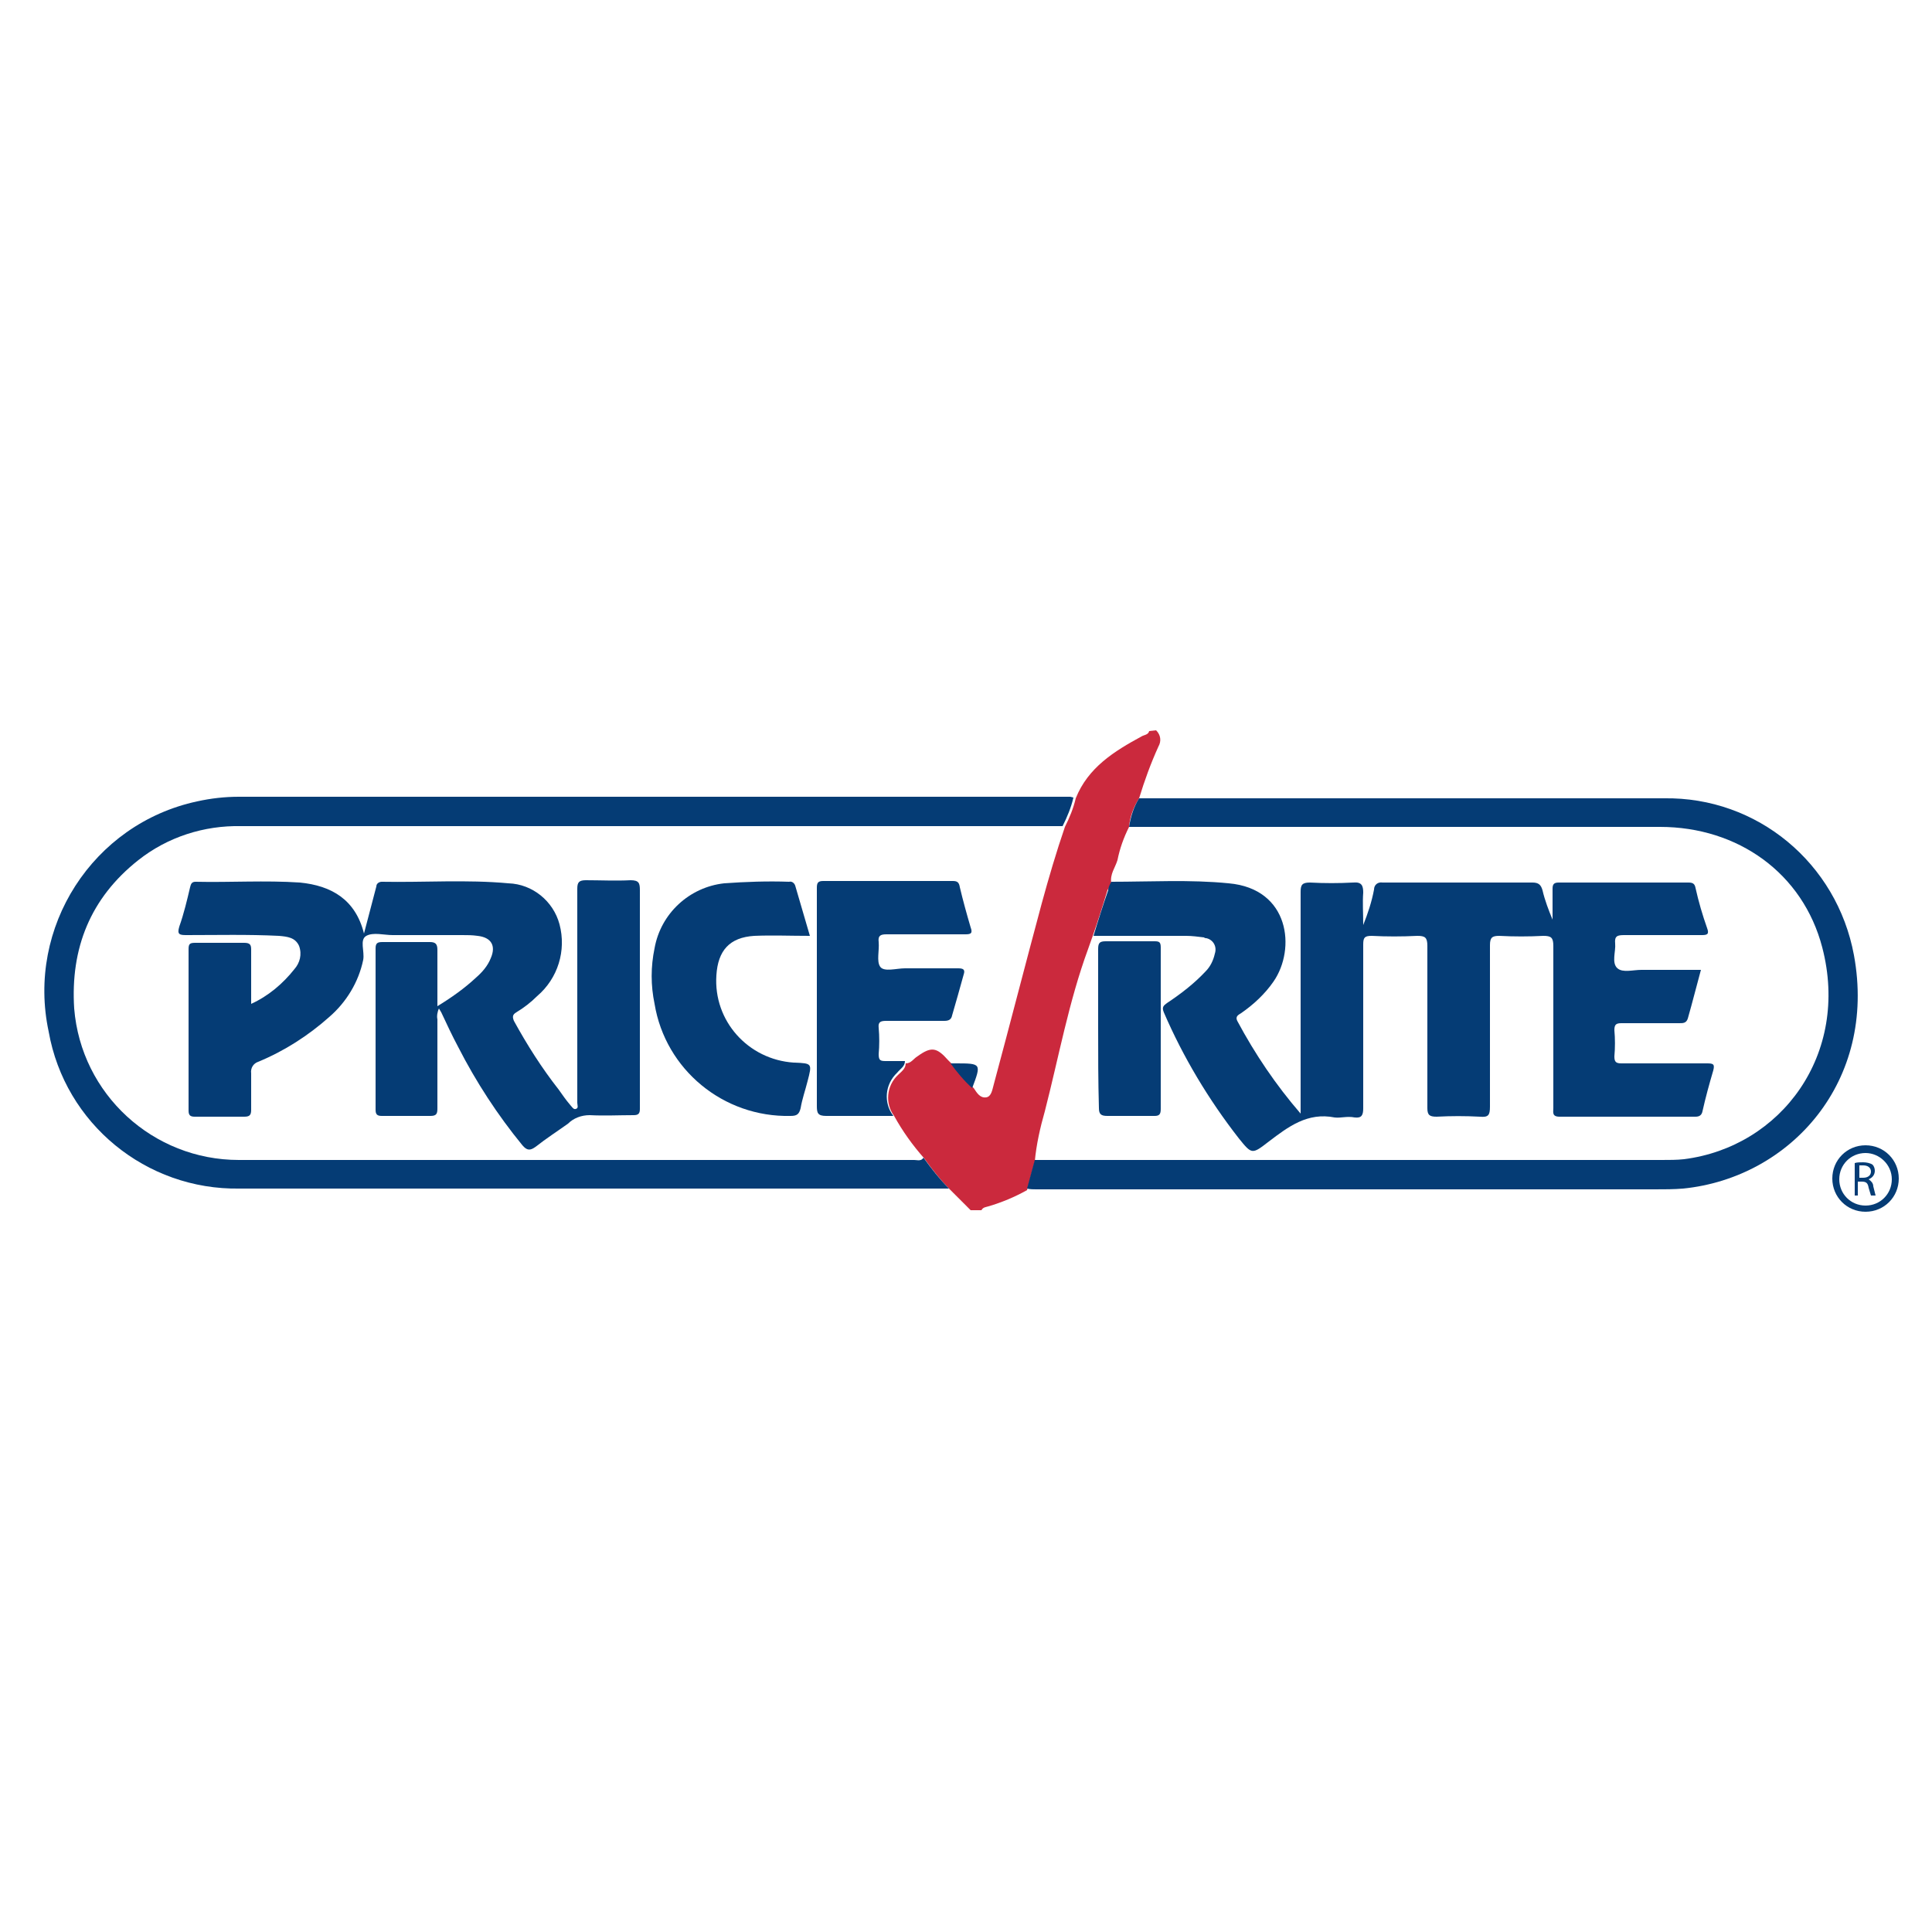 <?xml version="1.0" encoding="utf-8"?>
<!-- Generator: Adobe Illustrator 21.1.0, SVG Export Plug-In . SVG Version: 6.00 Build 0)  -->
<svg version="1.1" id="Layer_1" xmlns="http://www.w3.org/2000/svg" xmlns:xlink="http://www.w3.org/1999/xlink" x="0px" y="0px"
	 viewBox="0 0 250 250" style="enable-background:new 0 0 250 250;" xml:space="preserve">
<style type="text/css">
	.st0{fill:#CB293D;}
	.st1{fill:#053C75;}
</style>
<title>Grocery</title>
<path class="st0" d="M149.6,94.5c0.6,0.6,0.7,1.4,0.3,2.1c-1,2.2-1.8,4.4-2.5,6.7c-0.7,1.1-1.2,2.4-1.3,3.7
	c-0.7,1.4-1.2,2.8-1.5,4.3c-0.3,1-1,1.8-0.8,3c-0.2,0.3-0.3,0.6-0.5,0.9c-0.6,2-1.2,3.9-1.9,5.9l-0.6,1.7c-2.5,6.8-3.8,14-5.6,21
	c-0.6,2.1-1.1,4.3-1.3,6.5l-1,3.7c-1.6,0.9-3.3,1.6-5,2.1c-0.3,0.1-0.7,0.1-0.9,0.5h-1.4l-2.7-2.7c-1.2-1.2-2.3-2.6-3.3-4
	c-1.5-1.7-2.8-3.5-3.9-5.5c-1.2-1.6-1-3.9,0.5-5.3c0.4-0.4,1-0.8,1-1.5c0.7,0,1-0.6,1.5-0.9c1.8-1.3,2.5-1.2,4,0.5
	c0.2,0.2,0.3,0.3,0.5,0.5c0.8,1.1,1.7,2.2,2.8,3.1c0.4,0.6,0.8,1.3,1.6,1.2c0.7-0.1,0.8-1,1-1.7c2.1-7.8,4.1-15.6,6.2-23.4
	c0.9-3.3,1.9-6.7,3-9.9c0.6-1.2,1.1-2.4,1.4-3.7c1.6-4,5-6.1,8.5-8c0.3-0.2,0.9-0.2,1-0.7L149.6,94.5z"/>
<path class="st1" d="M138.9,103.2c-0.3,1.3-0.8,2.5-1.4,3.7H31.2c-4.8-0.1-9.5,1.4-13.3,4.4c-6.2,4.9-8.8,11.4-8.3,19.2
	c0.9,11.1,10.2,19.6,21.3,19.6h87.4c0.4,0,0.9,0.2,1.2-0.3c1,1.4,2.1,2.8,3.3,4c-0.5,0-1,0-1.5,0H31c-12.1,0.2-22.6-8.4-24.7-20.3
	C3.4,120,12,106.6,25.5,103.7c1.8-0.4,3.6-0.6,5.4-0.6h107.6L138.9,103.2z"/>
<path class="st1" d="M132.9,153.8l1-3.7h81.1c1,0,2,0,2.9-0.1c12.6-1.6,21.5-13.6,17.9-27.4c-2.5-9.6-10.9-15.6-21-15.6h-67.3h-1.4
	c0.2-1.3,0.6-2.6,1.3-3.7c22.7,0,45.3,0,67.9,0c12.1-0.2,22.4,8.4,24.6,20.3c3,16.3-8.2,28.8-22.1,30.2c-1.2,0.1-2.4,0.1-3.7,0.1
	h-80C133.7,153.9,133.3,153.9,132.9,153.8z"/>
<path class="st1" d="M143.8,114.1c5.1,0,10.2-0.3,15.2,0.2c7.9,0.7,8.7,8.5,5.8,12.7c-1.1,1.6-2.6,3-4.2,4.1c-0.3,0.2-0.8,0.4-0.5,1
	c2.3,4.3,5,8.3,8.2,12c0-1.7,0-3.1,0-4.5c0-8.1,0-16.2,0-24.2c0-0.9,0.2-1.2,1.2-1.2c1.9,0.1,3.7,0.1,5.6,0c1.1-0.1,1.3,0.4,1.3,1.3
	c-0.1,1.3,0,2.6,0,4.2c0.6-1.5,1.1-3,1.4-4.6c0-0.6,0.5-1,1.1-0.9c0,0,0.1,0,0.1,0c6.4,0,12.8,0,19.3,0c0.8,0,1.1,0.3,1.3,1
	c0.3,1.3,0.8,2.6,1.3,3.8c0-1.3,0-2.7,0-4c0-0.6,0.2-0.8,0.8-0.8c5.6,0,11.2,0,16.8,0c0.6,0,0.8,0.2,0.9,0.7
	c0.4,1.8,0.9,3.5,1.5,5.2c0.3,0.8,0,0.9-0.7,0.9c-3.3,0-6.7,0-10,0c-0.9,0-1.3,0.1-1.2,1.1c0.1,1-0.5,2.5,0.3,3.2
	c0.7,0.6,2,0.2,3.1,0.2h7.7c-0.6,2.2-1.1,4.2-1.7,6.3c-0.2,0.6-0.6,0.6-1.1,0.6c-2.5,0-5,0-7.5,0c-0.7,0-0.9,0.2-0.9,0.9
	c0.1,1.1,0.1,2.3,0,3.4c0,0.7,0.2,0.9,0.9,0.9c3.7,0,7.4,0,11.1,0c0.8,0,1,0.1,0.8,0.9c-0.5,1.7-1,3.5-1.4,5.3
	c-0.1,0.5-0.4,0.7-0.9,0.7c-5.9,0-11.7,0-17.6,0c-1,0-0.8-0.6-0.8-1.1c0-7,0-14,0-21c0-1.1-0.3-1.3-1.3-1.3c-1.9,0.1-3.8,0.1-5.7,0
	c-0.9,0-1.2,0.2-1.2,1.2c0,7,0,14,0,20.9c0,1.1-0.2,1.4-1.3,1.3c-1.9-0.1-3.7-0.1-5.6,0c-0.9,0-1.2-0.2-1.2-1.1c0-7,0-14,0-21
	c0-1.1-0.3-1.3-1.3-1.3c-2,0.1-4,0.1-5.9,0c-0.9,0-1.1,0.2-1.1,1.1c0,7.1,0,14.1,0,21.2c0,0.9-0.2,1.3-1.1,1.2c-1-0.2-1.8,0.1-2.6,0
	c-3.5-0.7-6,1.2-8.5,3.1c-2.2,1.7-2.2,1.7-3.9-0.4c-3.9-5-7.2-10.5-9.7-16.3c-0.3-0.7,0-0.9,0.4-1.2c1.8-1.2,3.5-2.5,5-4.1
	c0.6-0.6,1-1.4,1.2-2.3c0.3-0.9-0.2-1.8-1.1-2c-0.1,0-0.2,0-0.3-0.1c-0.8-0.1-1.6-0.2-2.3-0.2c-4,0-8,0-12,0c0.6-2,1.2-3.9,1.9-5.9
	C143.4,114.8,143.6,114.5,143.8,114.1z"/>
<path class="st1" d="M115.6,144.4c-2.9,0-5.8,0-8.7,0c-1.1,0-1.2-0.4-1.2-1.3c0-7.8,0-15.5,0-23.3c0-1.6,0-3.2,0-4.9
	c0-0.6,0.1-0.9,0.8-0.9c5.6,0,11.2,0,16.8,0c0.6,0,0.8,0.2,0.9,0.8c0.4,1.7,0.9,3.5,1.4,5.2c0.3,0.8,0,0.9-0.7,0.9
	c-3.4,0-6.8,0-10.2,0c-0.8,0-1.1,0.2-1,1c0.1,1.1-0.3,2.5,0.2,3.2s2.1,0.2,3.2,0.2c2.3,0,4.6,0,6.9,0c0.7,0,0.9,0.2,0.7,0.8
	c-0.5,1.8-1,3.6-1.5,5.3c-0.1,0.5-0.4,0.7-1,0.7c-2.5,0-5,0-7.5,0c-0.7,0-1.1,0.1-1,0.9c0.1,1.1,0.1,2.3,0,3.4
	c0,0.8,0.2,0.9,0.9,0.9s1.7,0,2.5,0c0,0.7-0.6,1-1,1.5C114.5,140.3,114.3,142.7,115.6,144.4z"/>
<path class="st1" d="M123,137.6h0.6c3.4,0,3.4,0,2.2,3.2C124.7,139.8,123.8,138.7,123,137.6z"/>
<path class="st1" d="M47.1,120.8c0.6-2.3,1.1-4.2,1.6-6.1c0-0.4,0.4-0.6,0.7-0.6c5.5,0.1,11-0.3,16.4,0.2c3.1,0.1,5.8,2.3,6.6,5.3
	c0.9,3.4-0.2,7-2.9,9.3c-0.8,0.8-1.7,1.5-2.7,2.1c-0.5,0.3-0.5,0.6-0.3,1.1c1.7,3.1,3.6,6.1,5.8,8.9c0.5,0.7,0.9,1.3,1.5,2
	c0.2,0.2,0.4,0.6,0.7,0.5c0.4-0.1,0.2-0.5,0.2-0.8c0-4.7,0-9.5,0-14.2c0-4.5,0-9,0-13.5c0-0.8,0.2-1.1,1.1-1.1c1.9,0,3.9,0.1,5.8,0
	c1.1,0,1.2,0.4,1.2,1.3c0,8.4,0,16.7,0,25.1c0,1.1,0,2.1,0,3.2c0,0.6-0.2,0.8-0.8,0.8c-1.9,0-3.8,0.1-5.7,0c-1.1,0-2.1,0.4-2.8,1.1
	c-1.4,1-2.8,1.9-4.2,3c-0.7,0.5-1.1,0.5-1.7-0.2c-3.2-3.9-6-8.2-8.3-12.7c-0.8-1.5-1.5-3-2.2-4.5c-0.1-0.2-0.2-0.3-0.3-0.5
	c-0.2,0.4-0.3,1-0.2,1.4c0,3.8,0,7.7,0,11.5c0,0.7-0.1,1-0.9,1c-2.1,0-4.2,0-6.3,0c-0.6,0-0.8-0.2-0.8-0.8c0-7,0-14,0-20.9
	c0-0.7,0.3-0.8,0.9-0.8c2.1,0,4.1,0,6.1,0c0.7,0,1,0.2,1,1c0,2.4,0,4.7,0,7.3c1.8-1.1,3.5-2.3,5-3.7c0.8-0.7,1.5-1.5,1.9-2.5
	c0.7-1.6,0.1-2.7-1.7-2.9c-0.7-0.1-1.3-0.1-2-0.1h-9c-1.1,0-2.5-0.4-3.4,0.1s-0.2,2-0.4,3.1c-0.6,2.9-2.2,5.5-4.4,7.4
	c-2.7,2.4-5.8,4.4-9.2,5.8c-0.6,0.2-1,0.8-0.9,1.5c0,1.6,0,3.2,0,4.7c0,0.7-0.2,0.9-0.9,0.9c-2.1,0-4.3,0-6.4,0
	c-0.6,0-0.8-0.2-0.8-0.8c0-7,0-14,0-20.9c0-0.7,0.2-0.8,0.9-0.8c2.1,0,4.2,0,6.3,0c0.8,0,0.9,0.3,0.9,0.9c0,2.3,0,4.5,0,7
	c2.2-1,4.1-2.6,5.6-4.5c0.7-0.8,1-1.9,0.6-3c-0.5-1.1-1.5-1.2-2.6-1.3c-4-0.2-8-0.1-12-0.1c-0.9,0-1.2-0.1-0.9-1.1
	c0.6-1.7,1-3.4,1.4-5.1c0.1-0.4,0.2-0.7,0.7-0.7c4.5,0.1,9-0.2,13.5,0.1C42.9,114.6,46,116.4,47.1,120.8z"/>
<path class="st1" d="M104.8,121.1c-2.5,0-4.9-0.1-7.2,0c-3.2,0.2-4.7,1.9-4.9,5.1c-0.4,5.9,4.1,10.9,10,11.3c0,0,0.1,0,0.1,0
	c2.3,0.1,2.3,0.1,1.7,2.4c-0.3,1.2-0.7,2.3-0.9,3.5c-0.2,0.8-0.5,1-1.3,1c-8.7,0.2-16.2-6-17.6-14.5c-0.5-2.4-0.5-4.8,0-7.2
	c0.8-4.5,4.5-7.9,9-8.4c2.8-0.2,5.6-0.3,8.4-0.2c0.4-0.1,0.7,0.2,0.8,0.5L104.8,121.1z"/>
<path class="st1" d="M142.1,133c0-3.4,0-6.8,0-10.2c0-0.8,0.2-1,1-1c2.1,0,4.2,0,6.3,0c0.6,0,0.8,0.1,0.8,0.8c0,7,0,13.9,0,20.9
	c0,0.7-0.2,0.9-0.8,0.9c-2,0-4.1,0-6.1,0c-0.8,0-1.1-0.2-1.1-1C142.1,139.9,142.1,136.5,142.1,133z"/>
<path class="st1" d="M241.4,156.8c-2.4,0-4.3-1.9-4.3-4.3s1.9-4.3,4.3-4.3c2.4,0,4.3,1.9,4.3,4.3c0,0,0,0,0,0
	C245.7,154.9,243.8,156.8,241.4,156.8z M241.4,149.2c-1.9,0-3.4,1.5-3.4,3.4c0,1.9,1.5,3.4,3.4,3.4c1.9,0,3.4-1.5,3.4-3.4
	S243.2,149.2,241.4,149.2C241.4,149.2,241.4,149.2,241.4,149.2z"/>
<path class="st1" d="M240,150.5c0.3-0.1,0.7-0.1,1.1-0.1c0.4,0,0.9,0.1,1.2,0.3c0.2,0.2,0.3,0.5,0.3,0.8c0,0.5-0.3,0.9-0.8,1.1l0,0
	c0.3,0.2,0.6,0.5,0.6,0.9c0.1,0.4,0.2,0.8,0.3,1.2h-0.6c-0.1-0.3-0.2-0.7-0.3-1c-0.1-0.6-0.3-0.8-0.9-0.8h-0.5v1.8H240L240,150.5z
	 M240.5,152.4h0.6c0.6,0,1-0.3,1-0.8s-0.4-0.8-1-0.8c-0.2,0-0.4,0-0.5,0V152.4z"/>
</svg>
